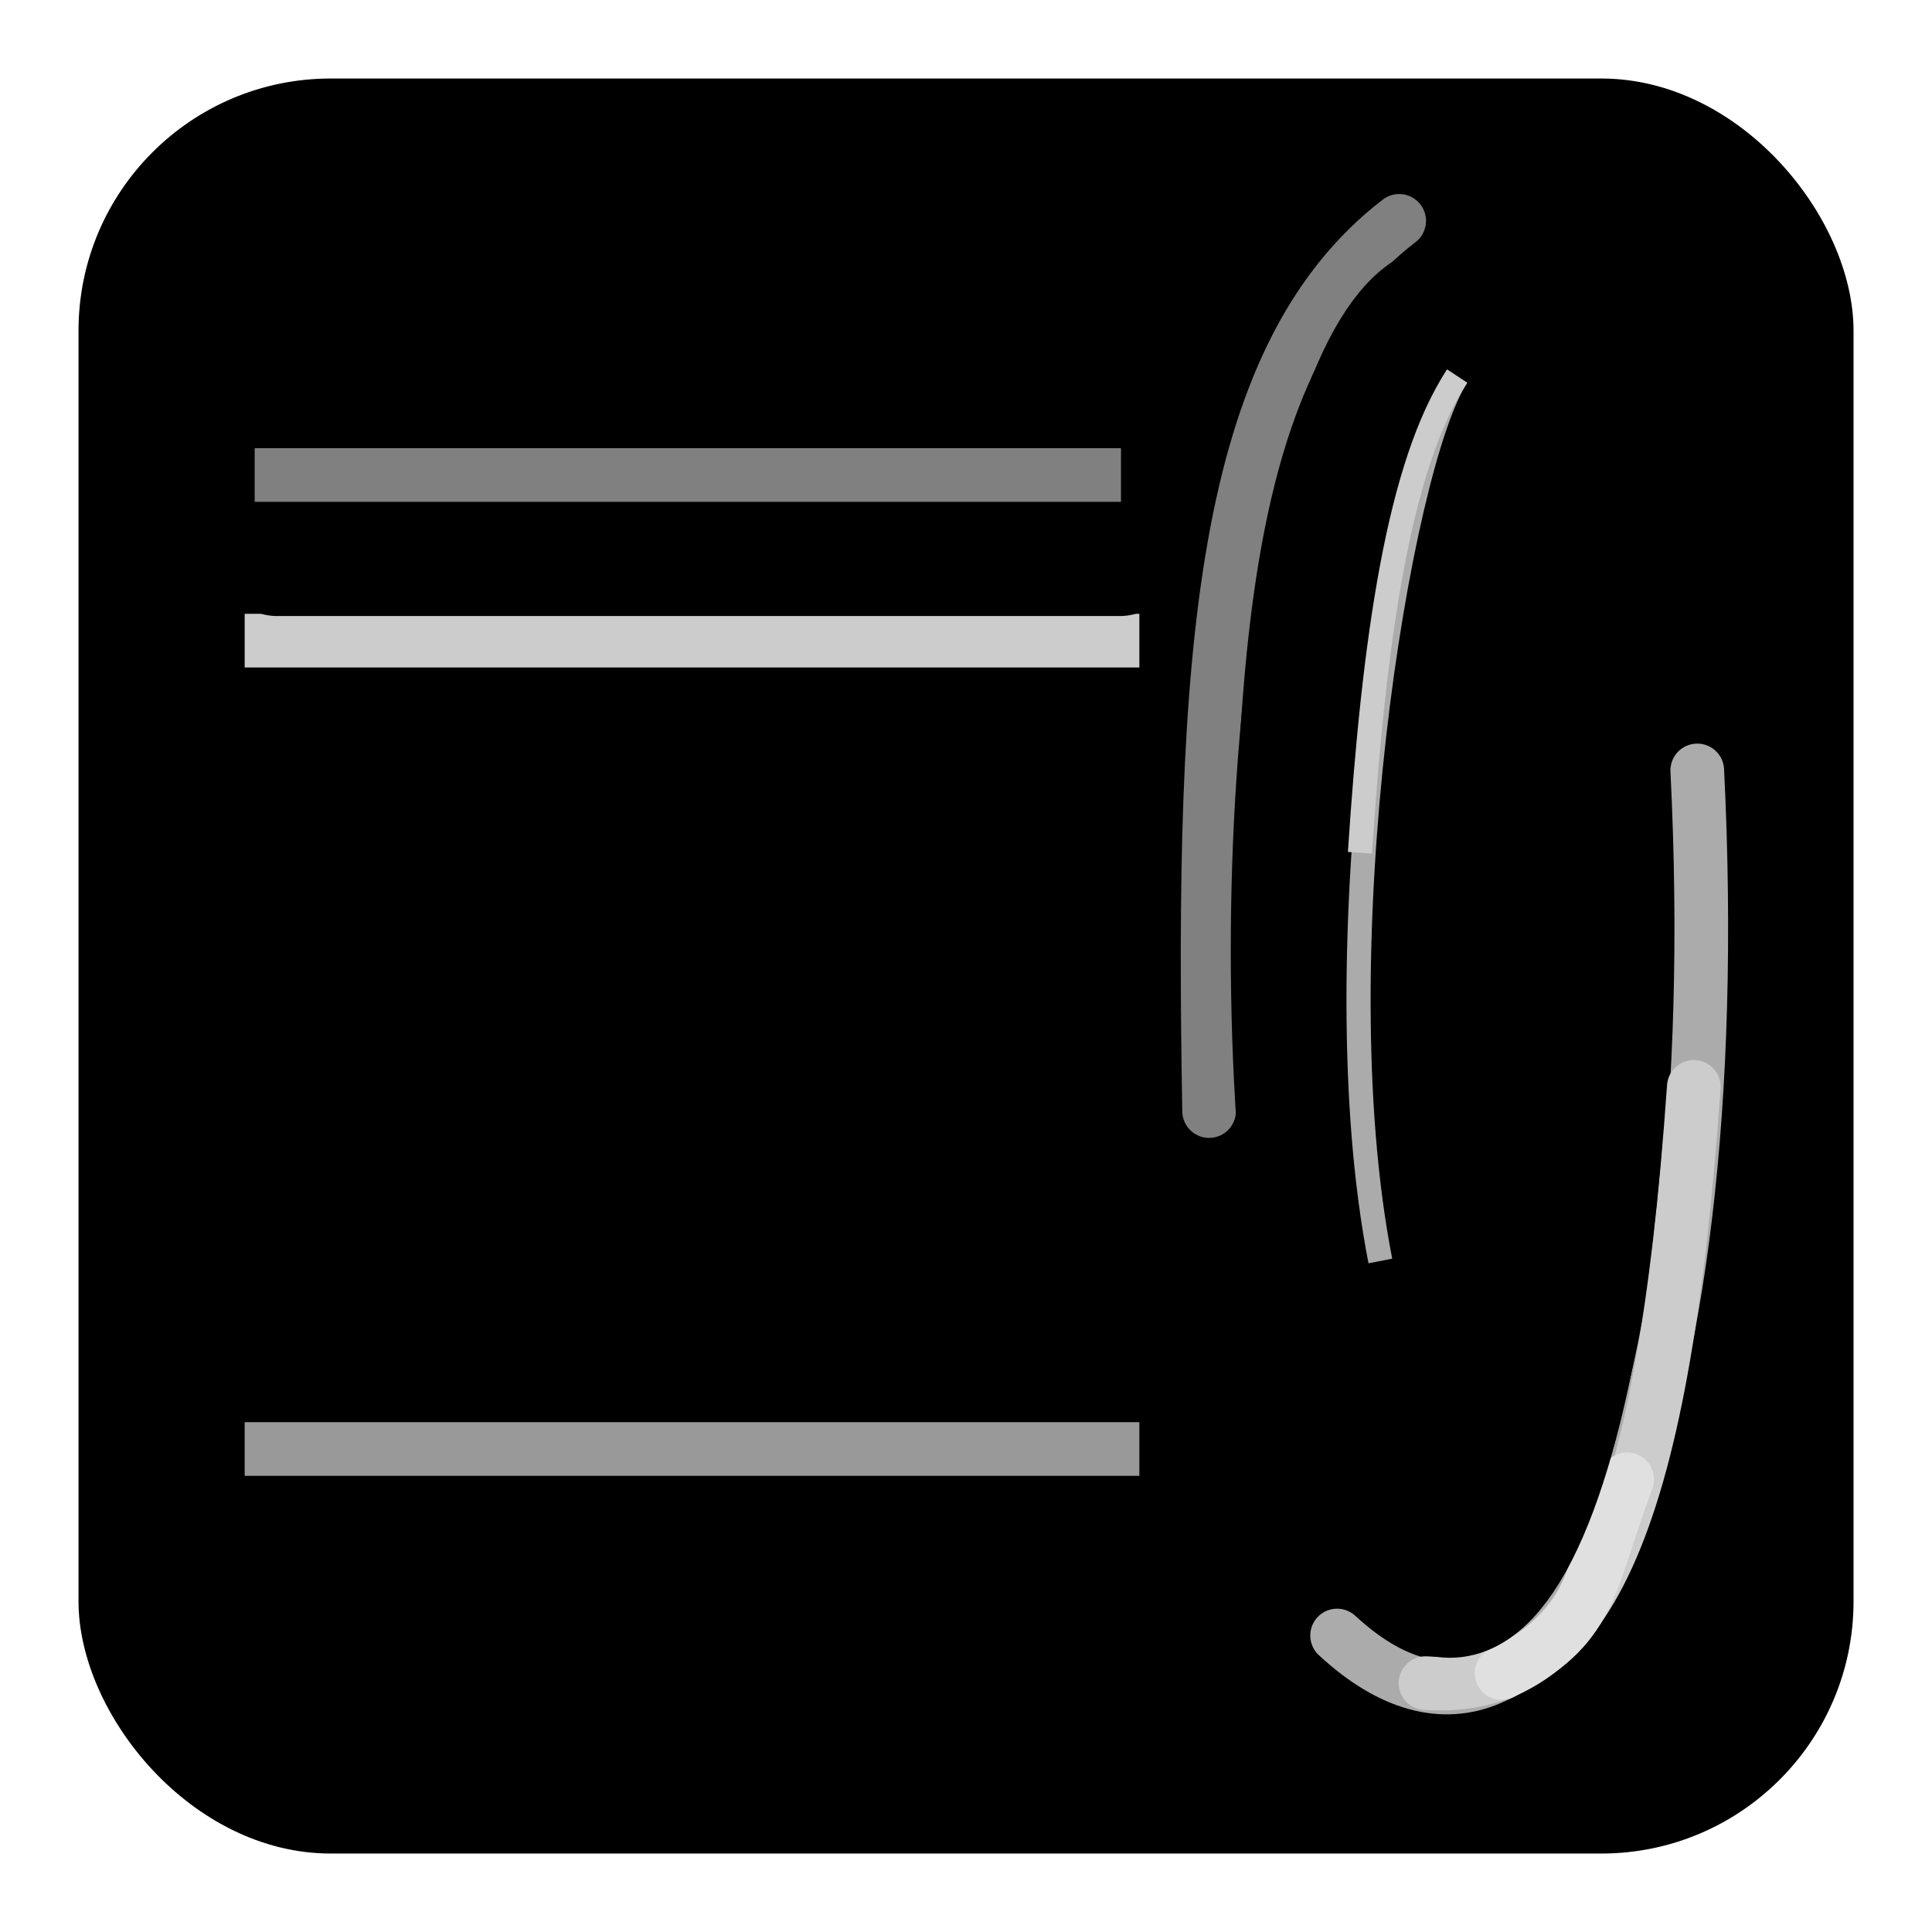 <?xml version="1.0" encoding="UTF-8"?>
<?xml-stylesheet type="text/css" href="user.css" ?>
<!DOCTYPE svg PUBLIC "-//W3C//DTD SVG 1.1//EN" "http://www.w3.org/Graphics/SVG/1.1/DTD/svg11.dtd">
<!-- Creator: CorelDRAW -->
<svg xmlns="http://www.w3.org/2000/svg" xml:space="preserve" width="72px" height="72px" style="shape-rendering:geometricPrecision; text-rendering:geometricPrecision; image-rendering:optimizeQuality; fill-rule:evenodd; clip-rule:evenodd"
viewBox="0 0 72 72">

 <defs>
  <style type="text/css">
   <![CDATA[
    .str4 {stroke:#ABABAB;stroke-width:0.9}
    .str5 {stroke:#CCCCCC;stroke-width:0.9}
    .str1 {stroke:#808080;stroke-width:2}
    .str3 {stroke:#808080;stroke-width:2;stroke-linecap:round}
    .str10 {stroke:#999999;stroke-width:2}
    .str6 {stroke:#ABABAB;stroke-width:2;stroke-linecap:round}
    .str2 {stroke:#CCCCCC;stroke-width:2}
    .str7 {stroke:#CCCCCC;stroke-width:2;stroke-linecap:round}
    .str8 {stroke:#E0E0E0;stroke-width:2;stroke-linecap:round}
    .str12 {stroke:black;stroke-width:4;stroke-linecap:round;stroke-linejoin:round}
    .str11 {stroke:black;stroke-width:4.167}
    .str9 {stroke:black;stroke-width:4.167;stroke-linecap:round}
    .fil1 {fill:none}
    .fil0 {fill:url(#id0)}
   ]]>
  </style>
  <linearGradient id="id0" gradientUnits="userSpaceOnUse" x1="65.332" y1="66.194" x2="6.67" y2="5.807">
   <stop offset="0" class="background-br"/>
   <stop offset="0.62" class="background-c"/>
   <stop offset="1" class="background-tl"/>
  </linearGradient>
 </defs>
 <g id="Layer_x0020_1">
  <rect class="fil0 str0" x="2.926" y="2.926" width="66.15" height="66.15" rx="9.398" ry="9.398"/>
 </g>
 <g id="Layer_x0020_2">
  <line class="fil1 str1" x1="41.776" y1="17.702" x2="9.491" y2= "17.702" />
  <line class="fil1 str2" x1="9.118" y1="23.875" x2="42.461" y2= "23.875" />
  <path class="fil1 str3" d="M52.143 8.231c-6.661,5.111 -7.384,16.214 -7.083,33.175"/>
  <path class="fil1 str4" d="M54.303 14.018c-2.166,3.291 -5.125,21.41 -2.861,32.975"/>
  <path class="fil1 str5" d="M54.303 14.018c-2.166,3.291 -3.098,9.745 -3.621,17.76"/>
  <path class="fil1 str6" d="M49.83 60.951c8.092,7.486 14.658,-7.446 13.422,-32.239"/>
  <path class="fil1 str7" d="M53.124 62.726c5.939,0.386 8.83,-5.544 10,-22.222"/>
  <path class="fil1 str8" d="M55.961 62.352c3.402,-1.708 3.203,-3.254 4.678,-7.225"/>
  <line class="fil1 str9" x1="10.32" y1="20.874" x2="41.738" y2= "20.874" />
  <line class="fil1 str10" x1="9.118" y1="54" x2="42.461" y2= "54" />
  <ellipse class="fil1 str11" cx="54.037" cy="35.431" rx="6.086" ry="24.266"/>
  <line class="fil1 str12" x1="10.32" y1="50.872" x2="41.738" y2= "50.872" />
  <line class="fil1 str11" x1="17.468" y1="46.541" x2="17.468" y2= "25.569" />
  <line class="fil1 str11" x1="36.072" y1="46.541" x2="36.074" y2= "25.571" />
  <line class="fil1 str11" x1="26.709" y1="46.429" x2="26.711" y2= "25.57" />
 </g>
</svg>
